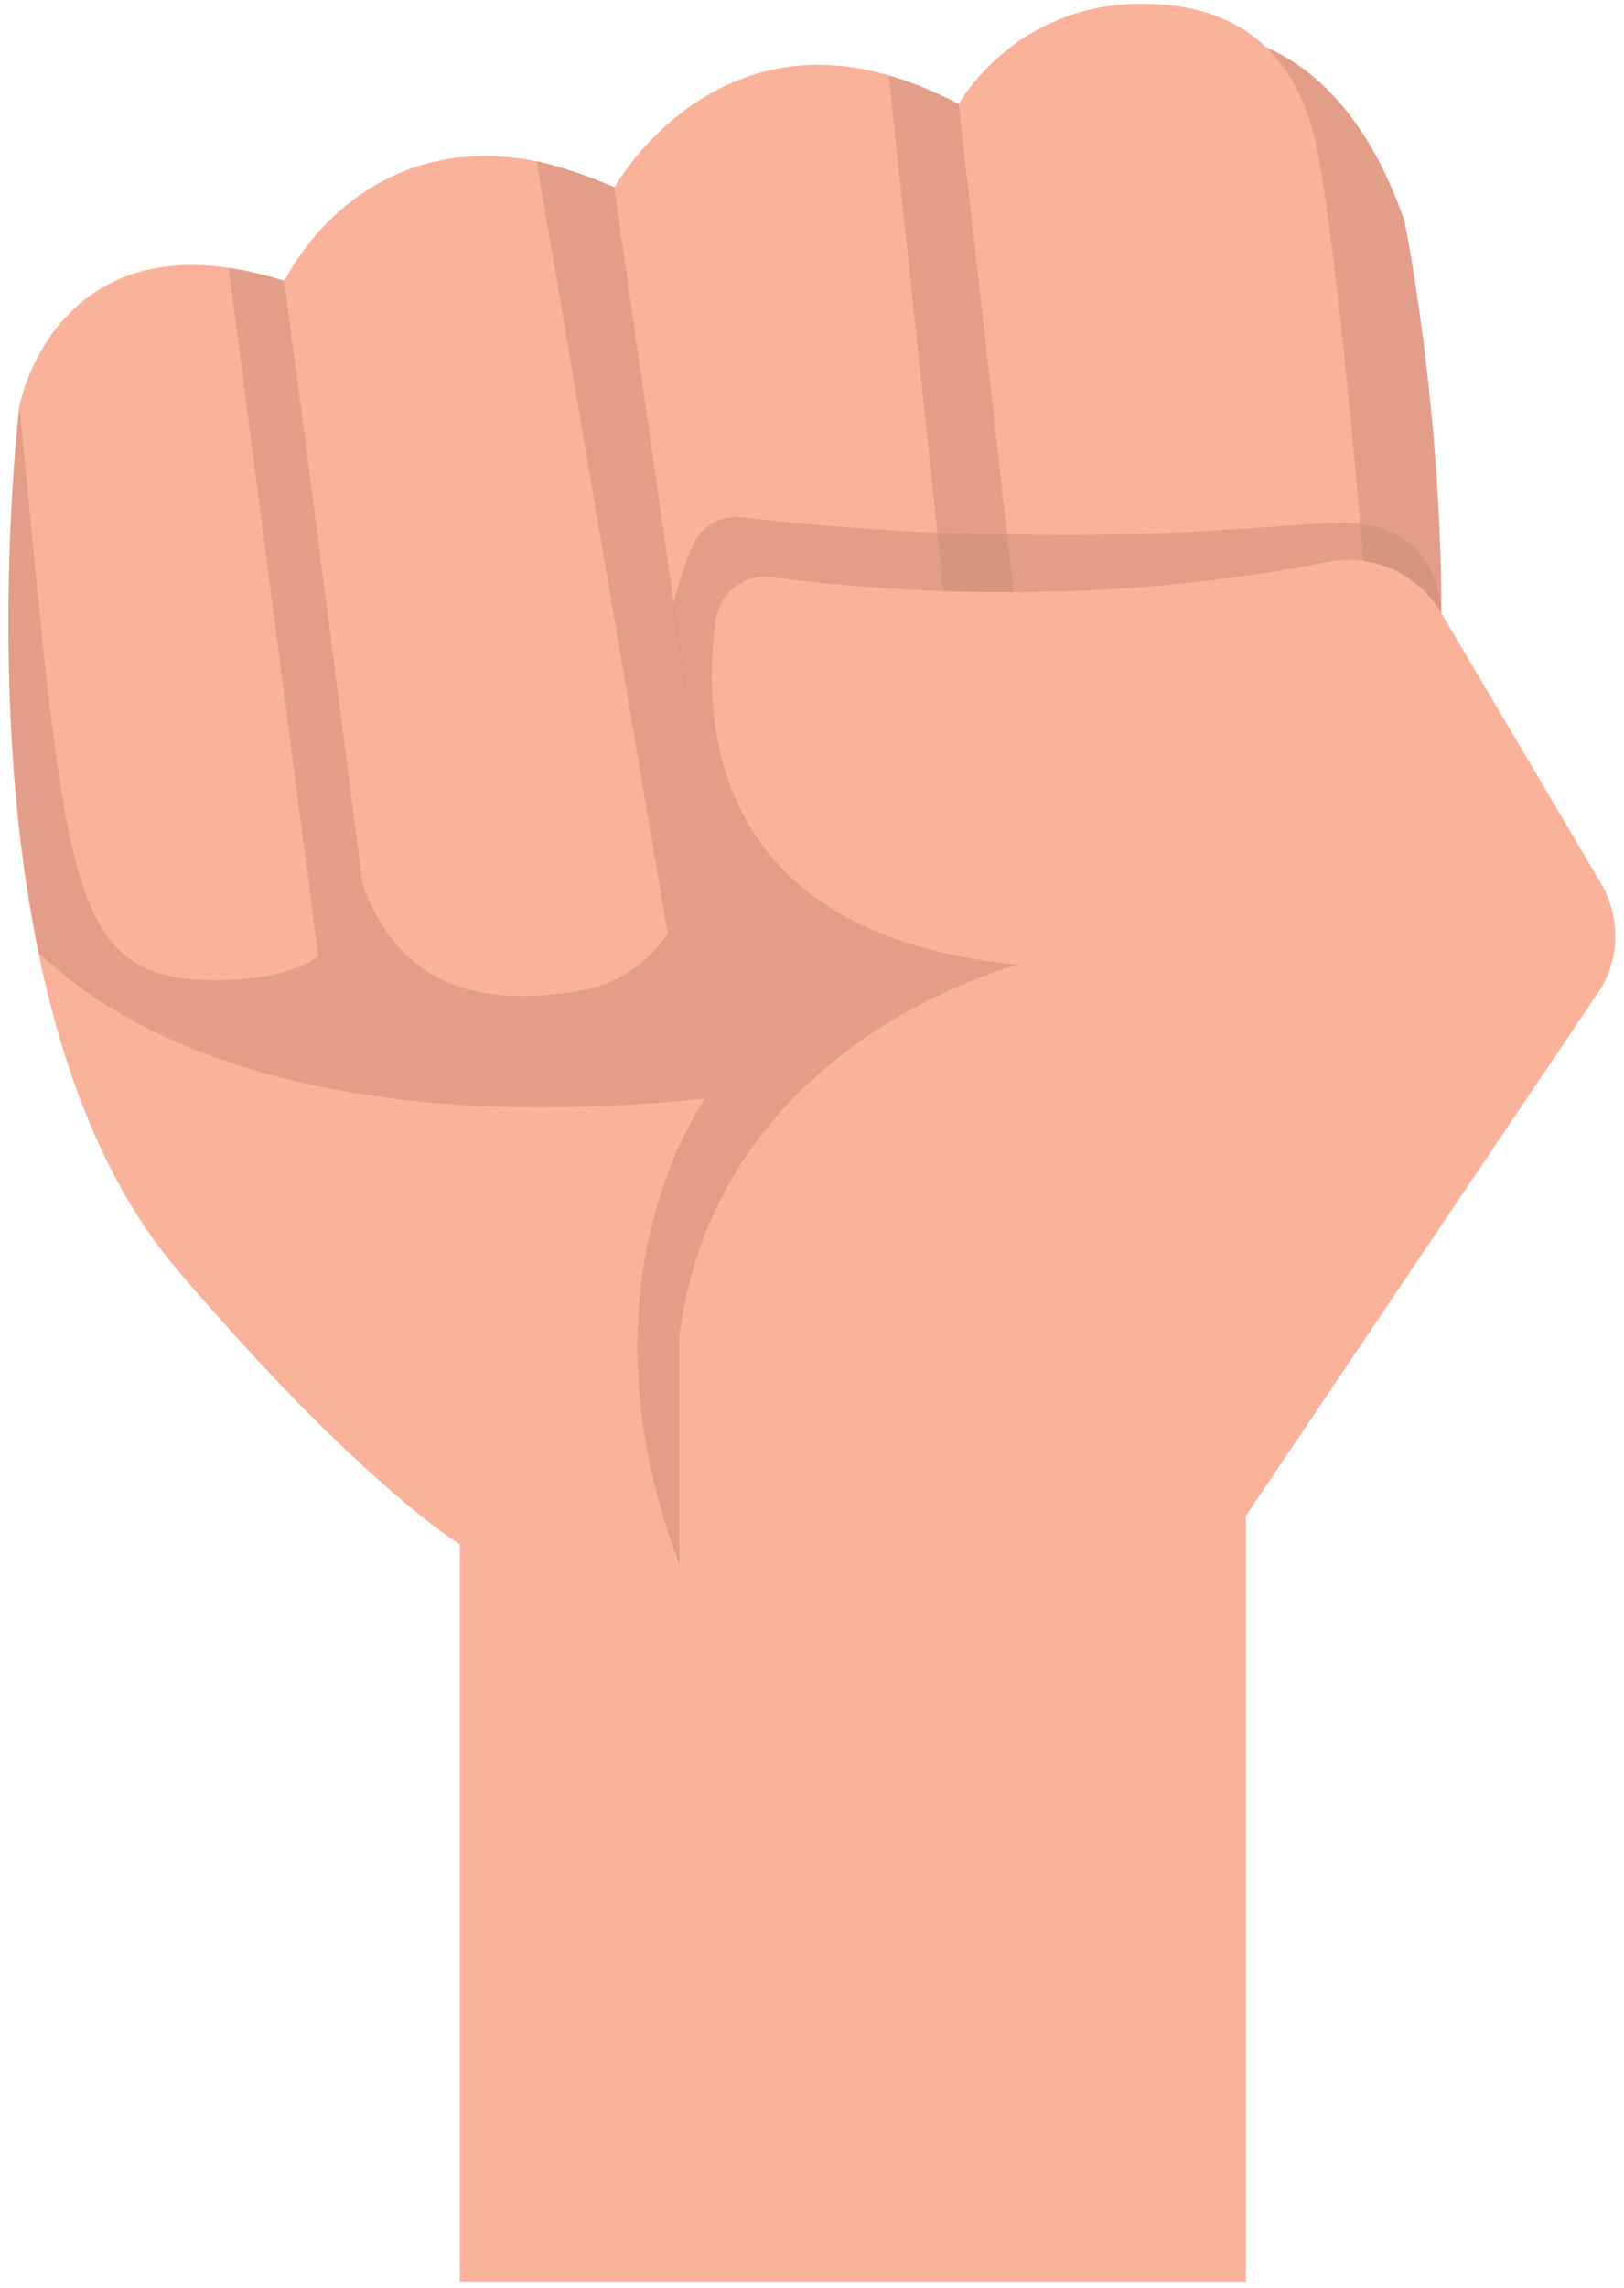 <svg version="1.2" xmlns="http://www.w3.org/2000/svg" viewBox="0 0 125 176" width="125" height="176">
	<title>OBJECTS</title>
	<style>
		.s0 { fill: #fab29a } 
		.s1 { opacity: .5;mix-blend-mode: multiply;fill: #cc8a79 } 
	</style>
	<g id="OBJECTS">
		<g id="-e-rock">
			<path id="&lt;Path&gt;" class="s0" d="m113 61.7l-48.9 113.8h-28.7v-56.7c0 0-7.8-4.7-21.9-21.3-8.7-10.3-11.8-26.6-12.6-40.4q0 0 0 0c-0.8-14.3 0.6-25.9 0.6-25.9l8.8-2.9 18.8 0.2 27.2 0.4-0.6-6.1 31.1-14.2 4.1-3.9 2.2-2c0 0 9.8-0.7 15 14.3 0 0 3.6 17.5 2.7 36.7q-0.1 1-0.2 2l1.6 3.9z"/>
			<path id="&lt;Path&gt;" class="s1" d="m112 63.9l0.2 7-3.1-0.3-24.7 57.6c-13.8 4.2-26.6 4.8-30.8-4.7-10.6-23.7 0.7-39 0.7-39-31.1 3.2-45.5-5.6-51.3-11.2-4.2-20.4-1.5-42.1-1.5-42.1l8.8-2.9 46 0.6-0.6-6.1 13.5-6.2-2.7 30.8 18.9 9.1 26.3-2.1 0.2 4.5 1.1 2.8z"/>
			<path id="&lt;Path&gt;" class="s1" d="m112.2 59.6l-10.5-0.4-10.8-54.5 2.2-2c0 0 9.8-0.7 15 14.3 0 0 3.6 17.5 2.7 36.7q-0.1 1-0.2 2z"/>
			<path id="&lt;Path&gt;" class="s0" d="m105.8 55.3c-0.2-4.1-0.6-9.4-1.1-15-1-11.6-2.4-24.3-3.3-28.7-1.6-8.3-7.1-12-15.6-11.2-8.4 1-12 7.6-12 7.6l3.7 33.1 2.4 21.3c0 0-0.1 0.7-0.4 1.7 2.4 5 5.3 7.6 8.2 8.7 8.4 3.2 17.4-6.7 18-10.4 0.2-1.1 0.2-3.7 0.1-7.1z"/>
			<path id="&lt;Path&gt;" class="s0" d="m77.5 41.1l-3.7-33.1q-2.9-1.5-5.4-2.2c-14-4.1-21.1 8.6-21.1 8.6l6.8 47.9c0 0 0 1.4-0.3 3.3 1.4 4.7 4.6 10.1 11.9 9.2 4.4-0.6 7.5-2.3 9.6-4.3 2.4-2.2 3.6-4.8 4.2-6.4 0.3-1 0.4-1.7 0.4-1.7z"/>
			<path id="&lt;Path&gt;" class="s0" d="m24.5 73.6c-1.7 1.1-4.2 1.8-7.9 1.8-11.5 0-11.5-7.1-15.1-44.2 0 0 2.4-12.6 16.1-10.6q2 0.3 4.3 1l6 46.4c0 0 0.1 3.4-3.4 5.6z"/>
			<path id="&lt;Path&gt;" class="s0" d="m54.1 62.3c0 0 0.1 5.4-2.7 9.5-1.4 2.1-3.5 3.8-6.7 4.4-8.7 1.5-14.2-1-16.8-8.2l-6-46.4c0 0 5.6-11.9 19.4-9.2q2.7 0.6 6 2z"/>
			<path id="&lt;Path&gt;" class="s1" d="m79.9 62.4c0 0-0.7 4.5-4.6 8.1l-6.9-64.7q2.5 0.7 5.4 2.2z"/>
			<path id="&lt;Path&gt;" class="s1" d="m54.1 62.3c0 0 0.1 5.4-2.7 9.5l-10.1-59.4q2.7 0.6 6 2z"/>
			<path id="&lt;Path&gt;" class="s1" d="m24.5 73.6l-6.9-53q2 0.3 4.3 1l6 46.4c0 0 0.1 3.4-3.4 5.6z"/>
			<path id="&lt;Path&gt;" class="s1" d="m104.7 40.3q-0.7-0.1-1.6-0.1c-5.2 0.2-13.1 1.2-25.6 0.9q-0.7 0-1.4 0c-5.5-0.1-11.8-0.5-19-1.3-1.6-0.2-3.2 0.7-3.8 2.2-0.5 1.1-1 2.7-1.5 4.5l2.3 15.8c0 0 0 1.4-0.3 3.3 1.4 4.7 4.6 10.1 11.9 9.2 4.4-0.6 7.5-2.3 9.6-4.3 2.4-2.2 3.6-4.8 4.2-6.4 2.4 5 5.3 7.6 8.2 8.7 7.8-4.4 14-11.8 18.1-17.5 3.3-4.7 5.1-8.2 5.1-8.2 0 0 0.1-6.1-6.2-6.8z"/>
			<path id="&lt;Path&gt;" class="s0" d="m52.3 102.7v72.8h43.6v-58.9l27-40.1c1.8-2.5 1.9-5.9 0.3-8.6l-12.3-20.8c-1.8-3-5.2-4.5-8.6-3.9-7.9 1.6-23.4 3.7-42.9 1.2-2.1-0.3-4 1.2-4.3 3.3-1.1 7.6-0.6 24.3 23.3 26.5 0 0-23.2 5.8-26.1 28.5z"/>
		</g>
	</g>
</svg>
